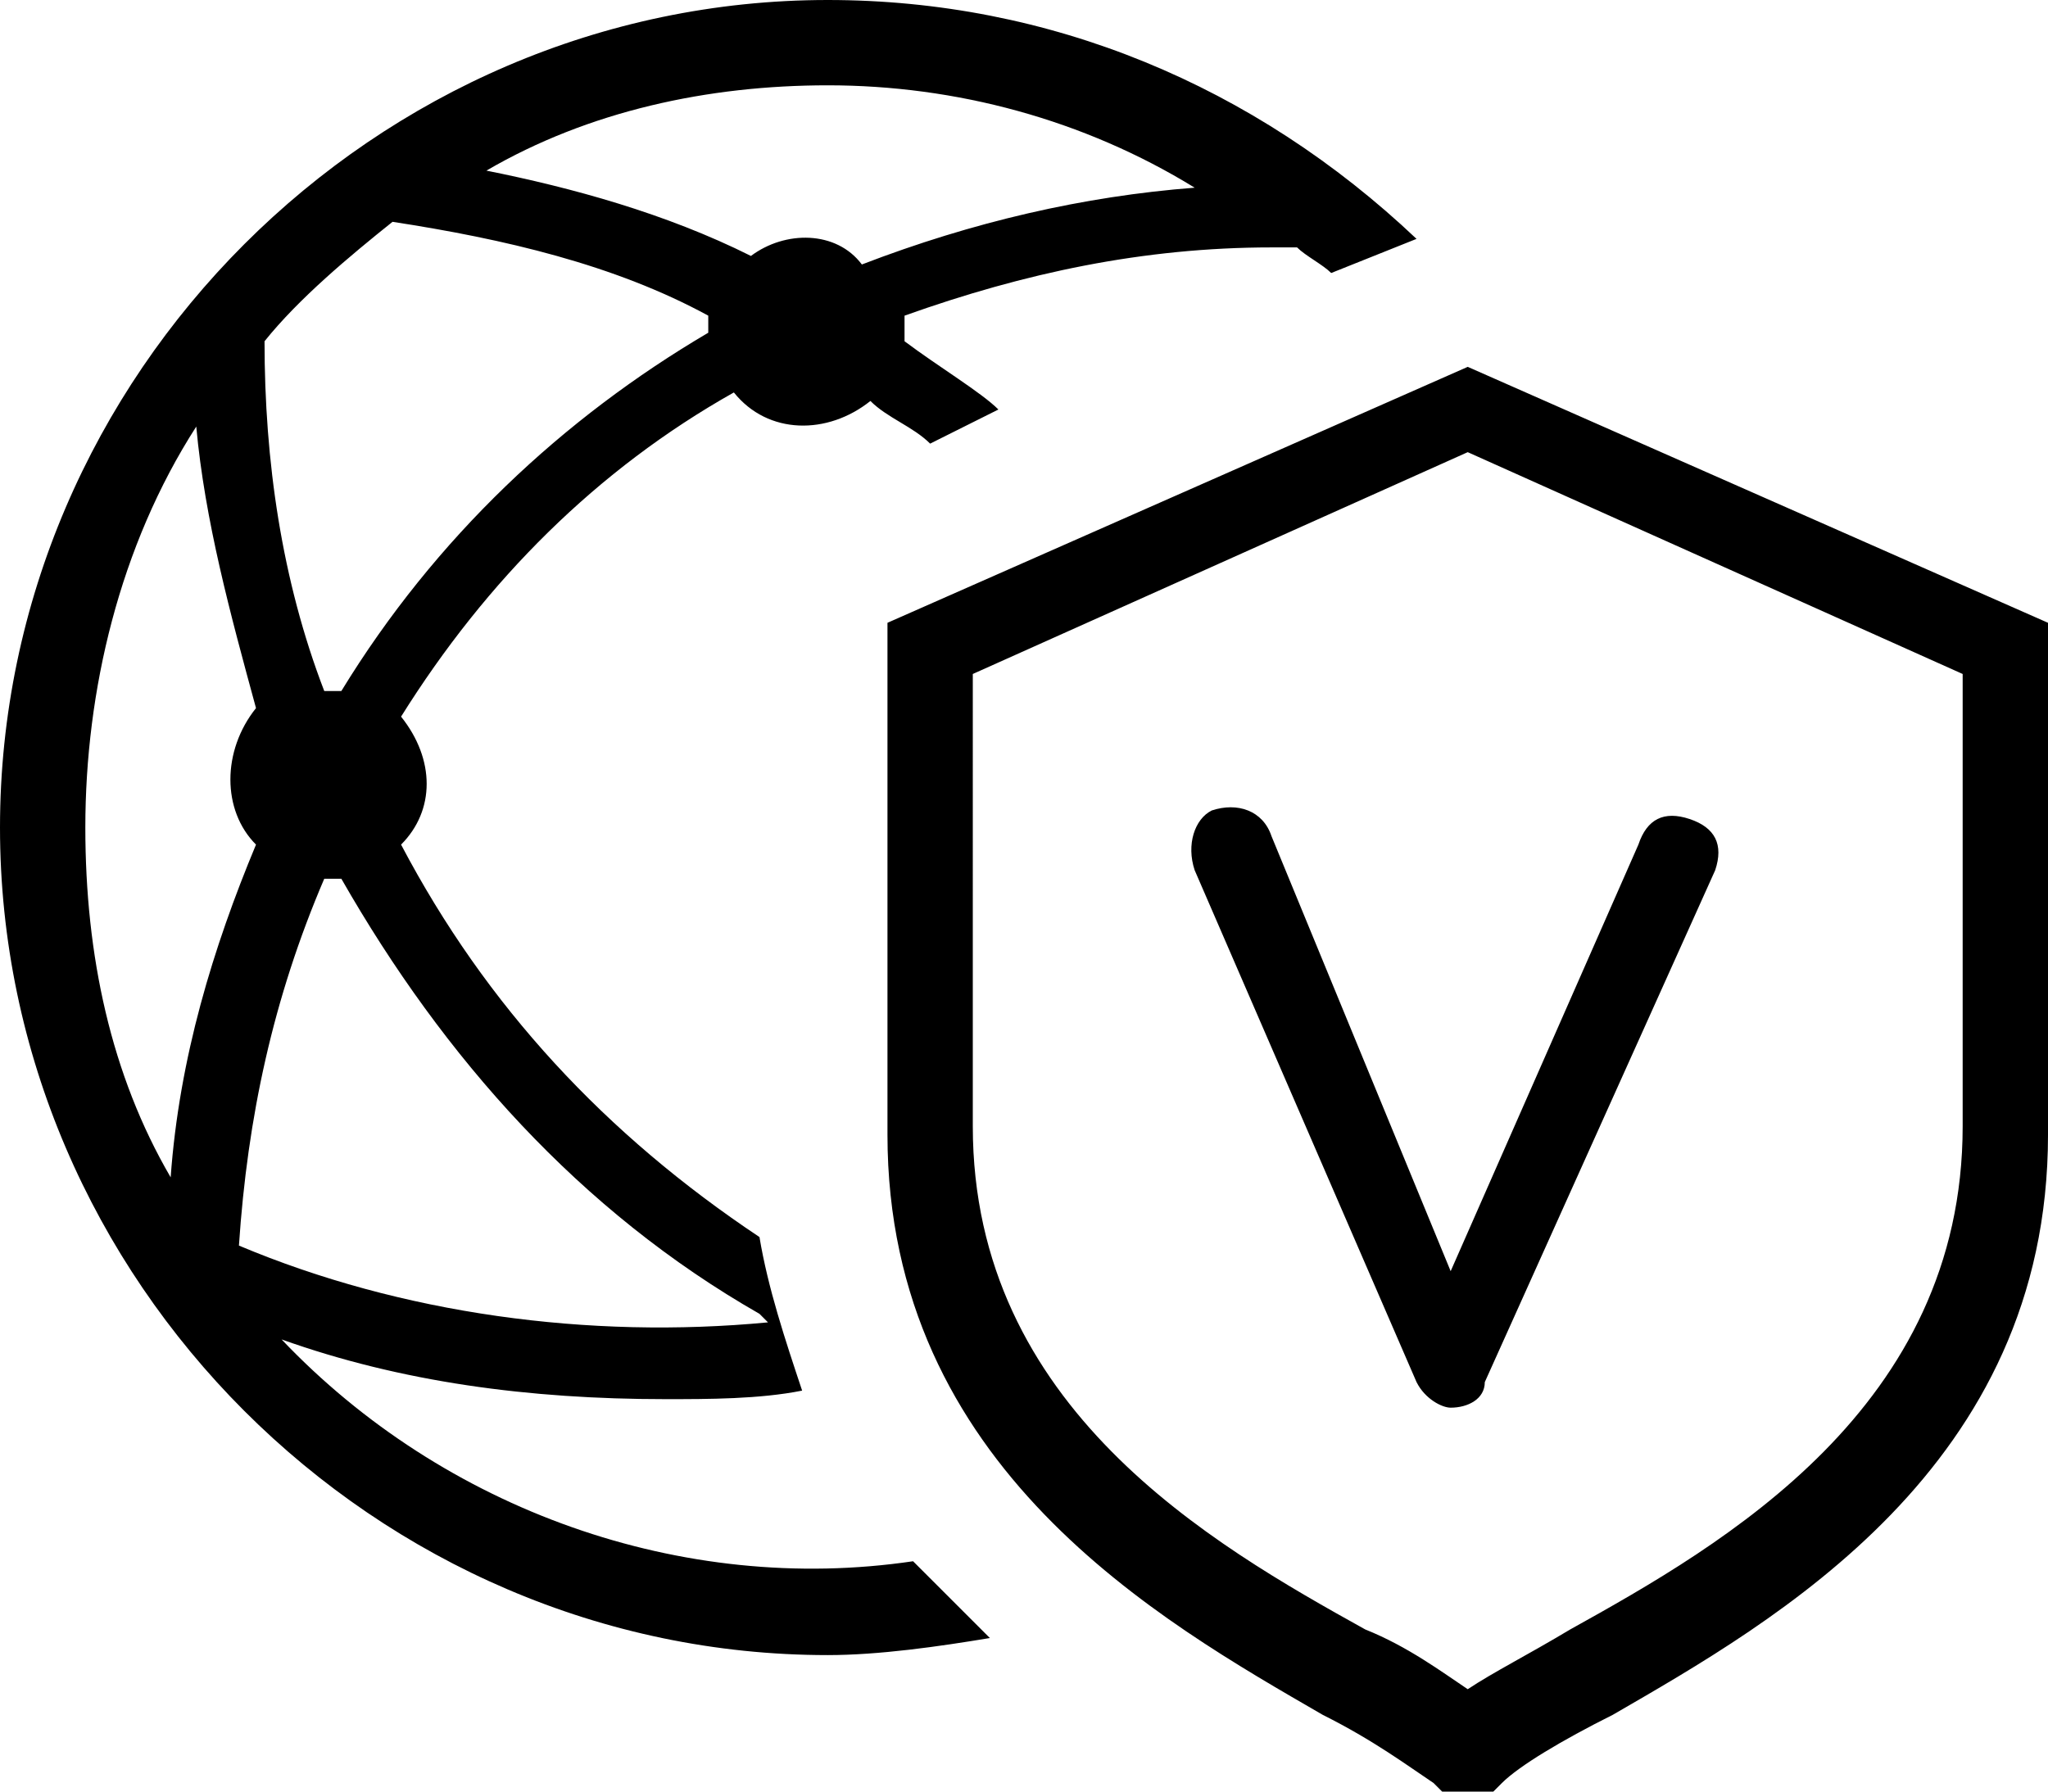 <?xml version="1.0" encoding="utf-8"?>
<!-- Generator: Adobe Illustrator 24.3.0, SVG Export Plug-In . SVG Version: 6.00 Build 0)  -->
<svg version="1.1" id="Layer_1" xmlns="http://www.w3.org/2000/svg" xmlns:xlink="http://www.w3.org/1999/xlink" x="0px" y="0px"
	 viewBox="0 0 24 21" style="enable-background:new 0 0 24 21;" xml:space="preserve">
<style type="text/css">
	.st0{clip-path:url(#SVGID_2_);}
</style>
<g>
	<defs>
		<rect id="SVGID_1_" width="24" height="21"/>
	</defs>
	<clipPath id="SVGID_2_">
		<use xlink:href="#SVGID_1_"  style="overflow:visible;"/>
	</clipPath>
	<path class="st0" d="M23,13.2c0,3.3-2.8,4.9-4.6,5.9c-0.5,0.3-0.9,0.5-1.2,0.7c-0.3-0.2-0.7-0.5-1.2-0.7c-1.8-1-4.6-2.6-4.6-5.9
		V7.9l5.8-2.6L23,7.9L23,13.2L23,13.2z M17.2,4.3l-6.8,3v6c0,3.9,3.2,5.7,5.1,6.8c0.6,0.3,1,0.6,1.3,0.8l0.1,0.1h0.6l0.1-0.1
		c0.2-0.2,0.7-0.5,1.3-0.8c1.9-1.1,5.1-2.9,5.1-6.8v-6L17.2,4.3z M2.8,14.6c0.1-1.5,0.4-2.9,1-4.3c0,0,0.1,0,0.1,0c0,0,0.1,0,0.1,0
		c1.2,2.1,2.8,3.9,4.9,5.1L9,15.5C6.9,15.7,4.7,15.4,2.8,14.6z M1,9.7C1,8.1,1.4,6.4,2.3,5c0.1,1.1,0.4,2.2,0.7,3.3
		C2.6,8.8,2.6,9.5,3,9.9l0,0c-0.5,1.2-0.9,2.5-1,3.9C1.3,12.6,1,11.2,1,9.7z M4.6,2.6c1.3,0.2,2.6,0.5,3.7,1.1c0,0.1,0,0.1,0,0.2
		C6.6,4.9,5.1,6.3,4,8.1c-0.1,0-0.1,0-0.2,0h0C3.3,6.8,3.1,5.4,3.1,4C3.5,3.5,4.1,3,4.6,2.6z M9.7,1c1.5,0,3,0.4,4.3,1.2
		c-1.3,0.1-2.6,0.4-3.9,0.9C9.8,2.7,9.2,2.7,8.8,3c-1-0.5-2.1-0.8-3.1-1C6.9,1.3,8.3,1,9.7,1z M3.3,15.7c1.4,0.5,2.9,0.7,4.5,0.7
		c0.5,0,1.1,0,1.6-0.1c-0.2-0.6-0.4-1.2-0.5-1.8c-1.8-1.2-3.2-2.7-4.2-4.6c0.4-0.4,0.4-1,0-1.5c1-1.6,2.3-2.9,3.9-3.8
		c0.4,0.5,1.1,0.5,1.6,0.1c0,0,0,0,0,0c0.2,0.2,0.5,0.3,0.7,0.5l0.8-0.4C11.5,4.6,11,4.3,10.6,4c0,0,0-0.1,0-0.1c0-0.1,0-0.1,0-0.2
		c1.4-0.5,2.8-0.8,4.3-0.8c0.1,0,0.2,0,0.3,0c0.1,0.1,0.3,0.2,0.4,0.3l1-0.4C14.7,1,12.3,0,9.7,0C4.4,0,0,4.4,0,9.7s4.4,9.7,9.7,9.7
		c0.6,0,1.3-0.1,1.9-0.2c-0.3-0.3-0.6-0.6-0.9-0.9C8,18.7,5.2,17.7,3.3,15.7z M14.9,9.8c-0.1-0.3-0.4-0.4-0.7-0.3
		C14,9.6,13.9,9.9,14,10.2l2.6,6c0.1,0.2,0.3,0.3,0.4,0.3c0.2,0,0.4-0.1,0.4-0.3l2.7-6c0.1-0.3,0-0.5-0.3-0.6
		c-0.3-0.1-0.5,0-0.6,0.3l-2.2,5L14.9,9.8z"/>
</g>
</svg>
